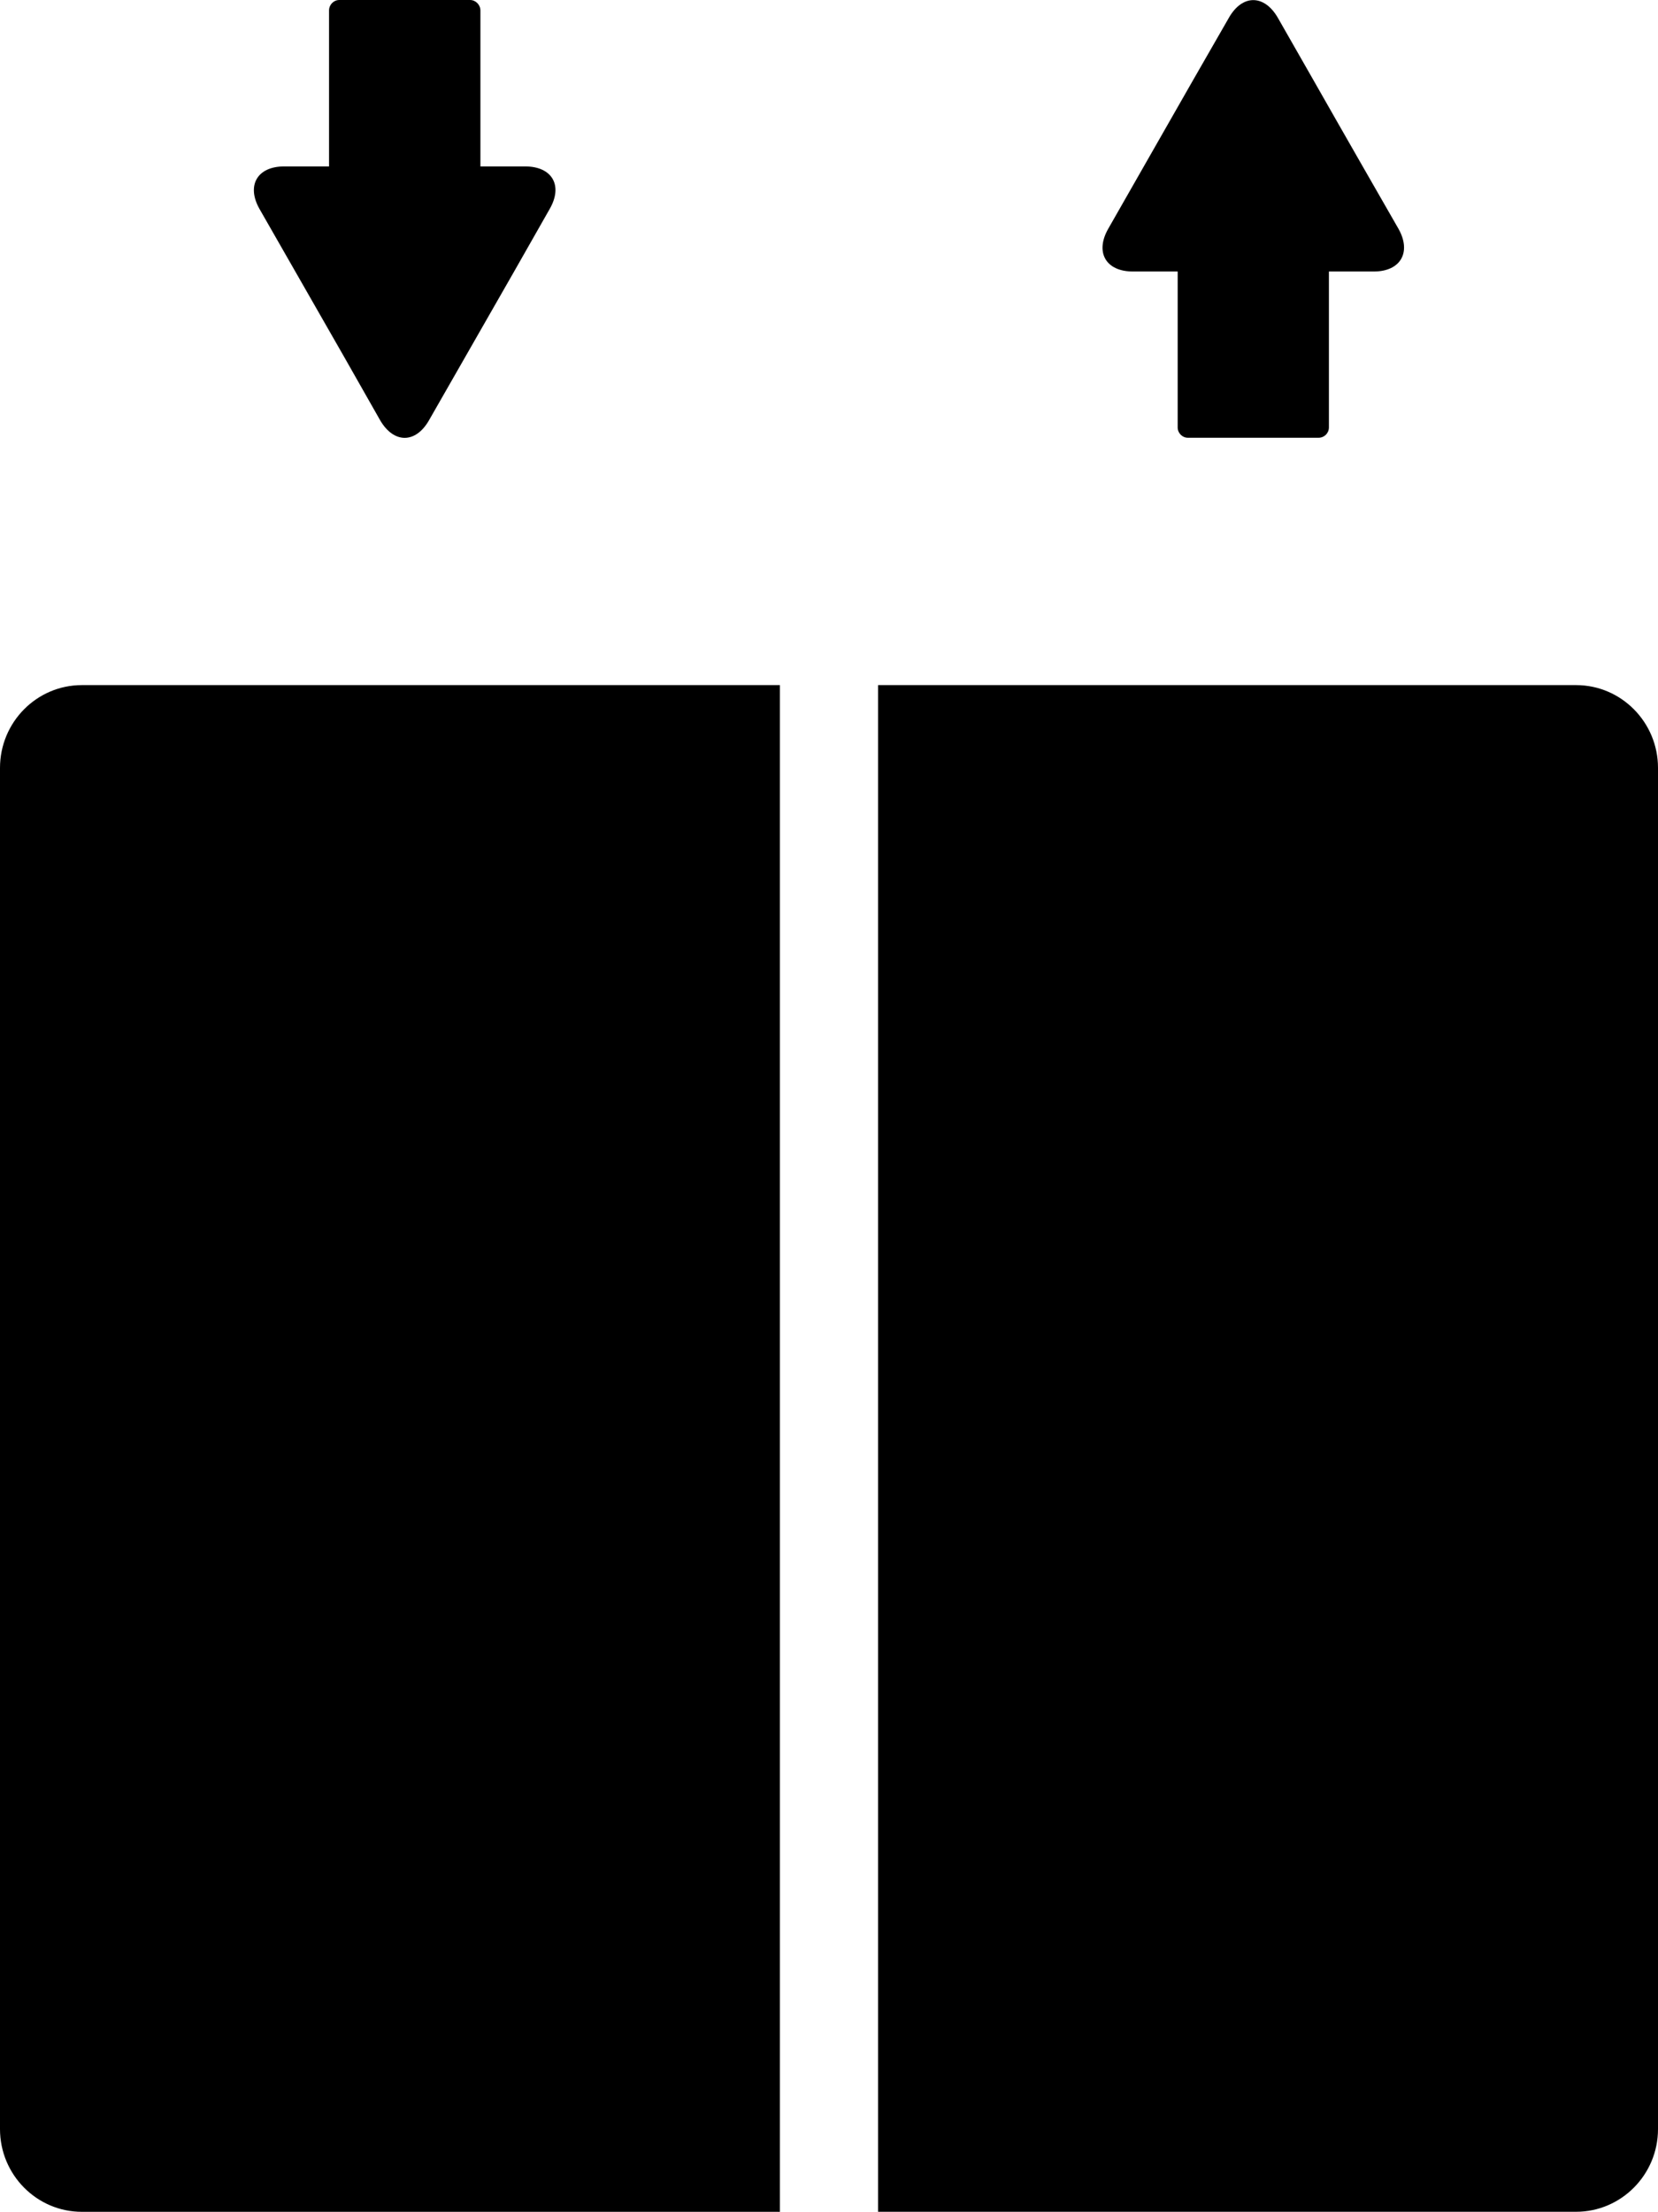 <?xml version="1.0" encoding="iso-8859-1"?>
<!-- Generator: Adobe Illustrator 16.0.4, SVG Export Plug-In . SVG Version: 6.00 Build 0)  -->
<!DOCTYPE svg PUBLIC "-//W3C//DTD SVG 1.1//EN" "http://www.w3.org/Graphics/SVG/1.1/DTD/svg11.dtd">
<svg version="1.1" id="Layer_1" xmlns="http://www.w3.org/2000/svg" xmlns:xlink="http://www.w3.org/1999/xlink" x="0px" y="0px"
	 width="37.383px" height="49.85px" viewBox="0 0 37.383 49.85" style="enable-background:new 0 0 37.383 49.85;"
	 xml:space="preserve">
<g>
	<path d="M0,17.307v30.678c0,1.028,0.827,1.865,1.846,1.865h15.738V15.441H1.846C0.827,15.441,0,16.278,0,17.307z"/>
	<path d="M35.536,15.441H19.798v34.408h15.738c1.019,0,1.847-0.837,1.847-1.864V17.307C37.383,16.278,36.555,15.441,35.536,15.441z"
		/>
	<path d="M6.663,6.128c0.303,0.529,0.801,1.397,1.103,1.927L8.57,9.47c0.308,0.531,0.802,0.531,1.104,0l0.81-1.415
		c0.303-0.529,0.801-1.397,1.103-1.927l0.805-1.415c0.308-0.531,0.058-0.962-0.551-0.962h-1.009V0.237
		C10.832,0.108,10.725,0,10.599,0H7.651c-0.13,0-0.232,0.107-0.232,0.236v3.515H6.406c-0.606,0-0.856,0.431-0.553,0.962L6.663,6.128
		z"/>
	<path d="M25.541,6.119h1.012v3.514c0,0.129,0.105,0.233,0.23,0.233h2.947c0.129,0,0.233-0.104,0.233-0.233V6.119h1.013
		c0.604,0,0.855-0.436,0.553-0.967l-0.809-1.41c-0.303-0.529-0.802-1.401-1.104-1.933L28.811,0.4c-0.307-0.53-0.801-0.53-1.103,0
		l-0.81,1.41c-0.303,0.531-0.801,1.403-1.104,1.933l-0.805,1.41C24.684,5.684,24.932,6.119,25.541,6.119z"/>
</g>
</svg>
